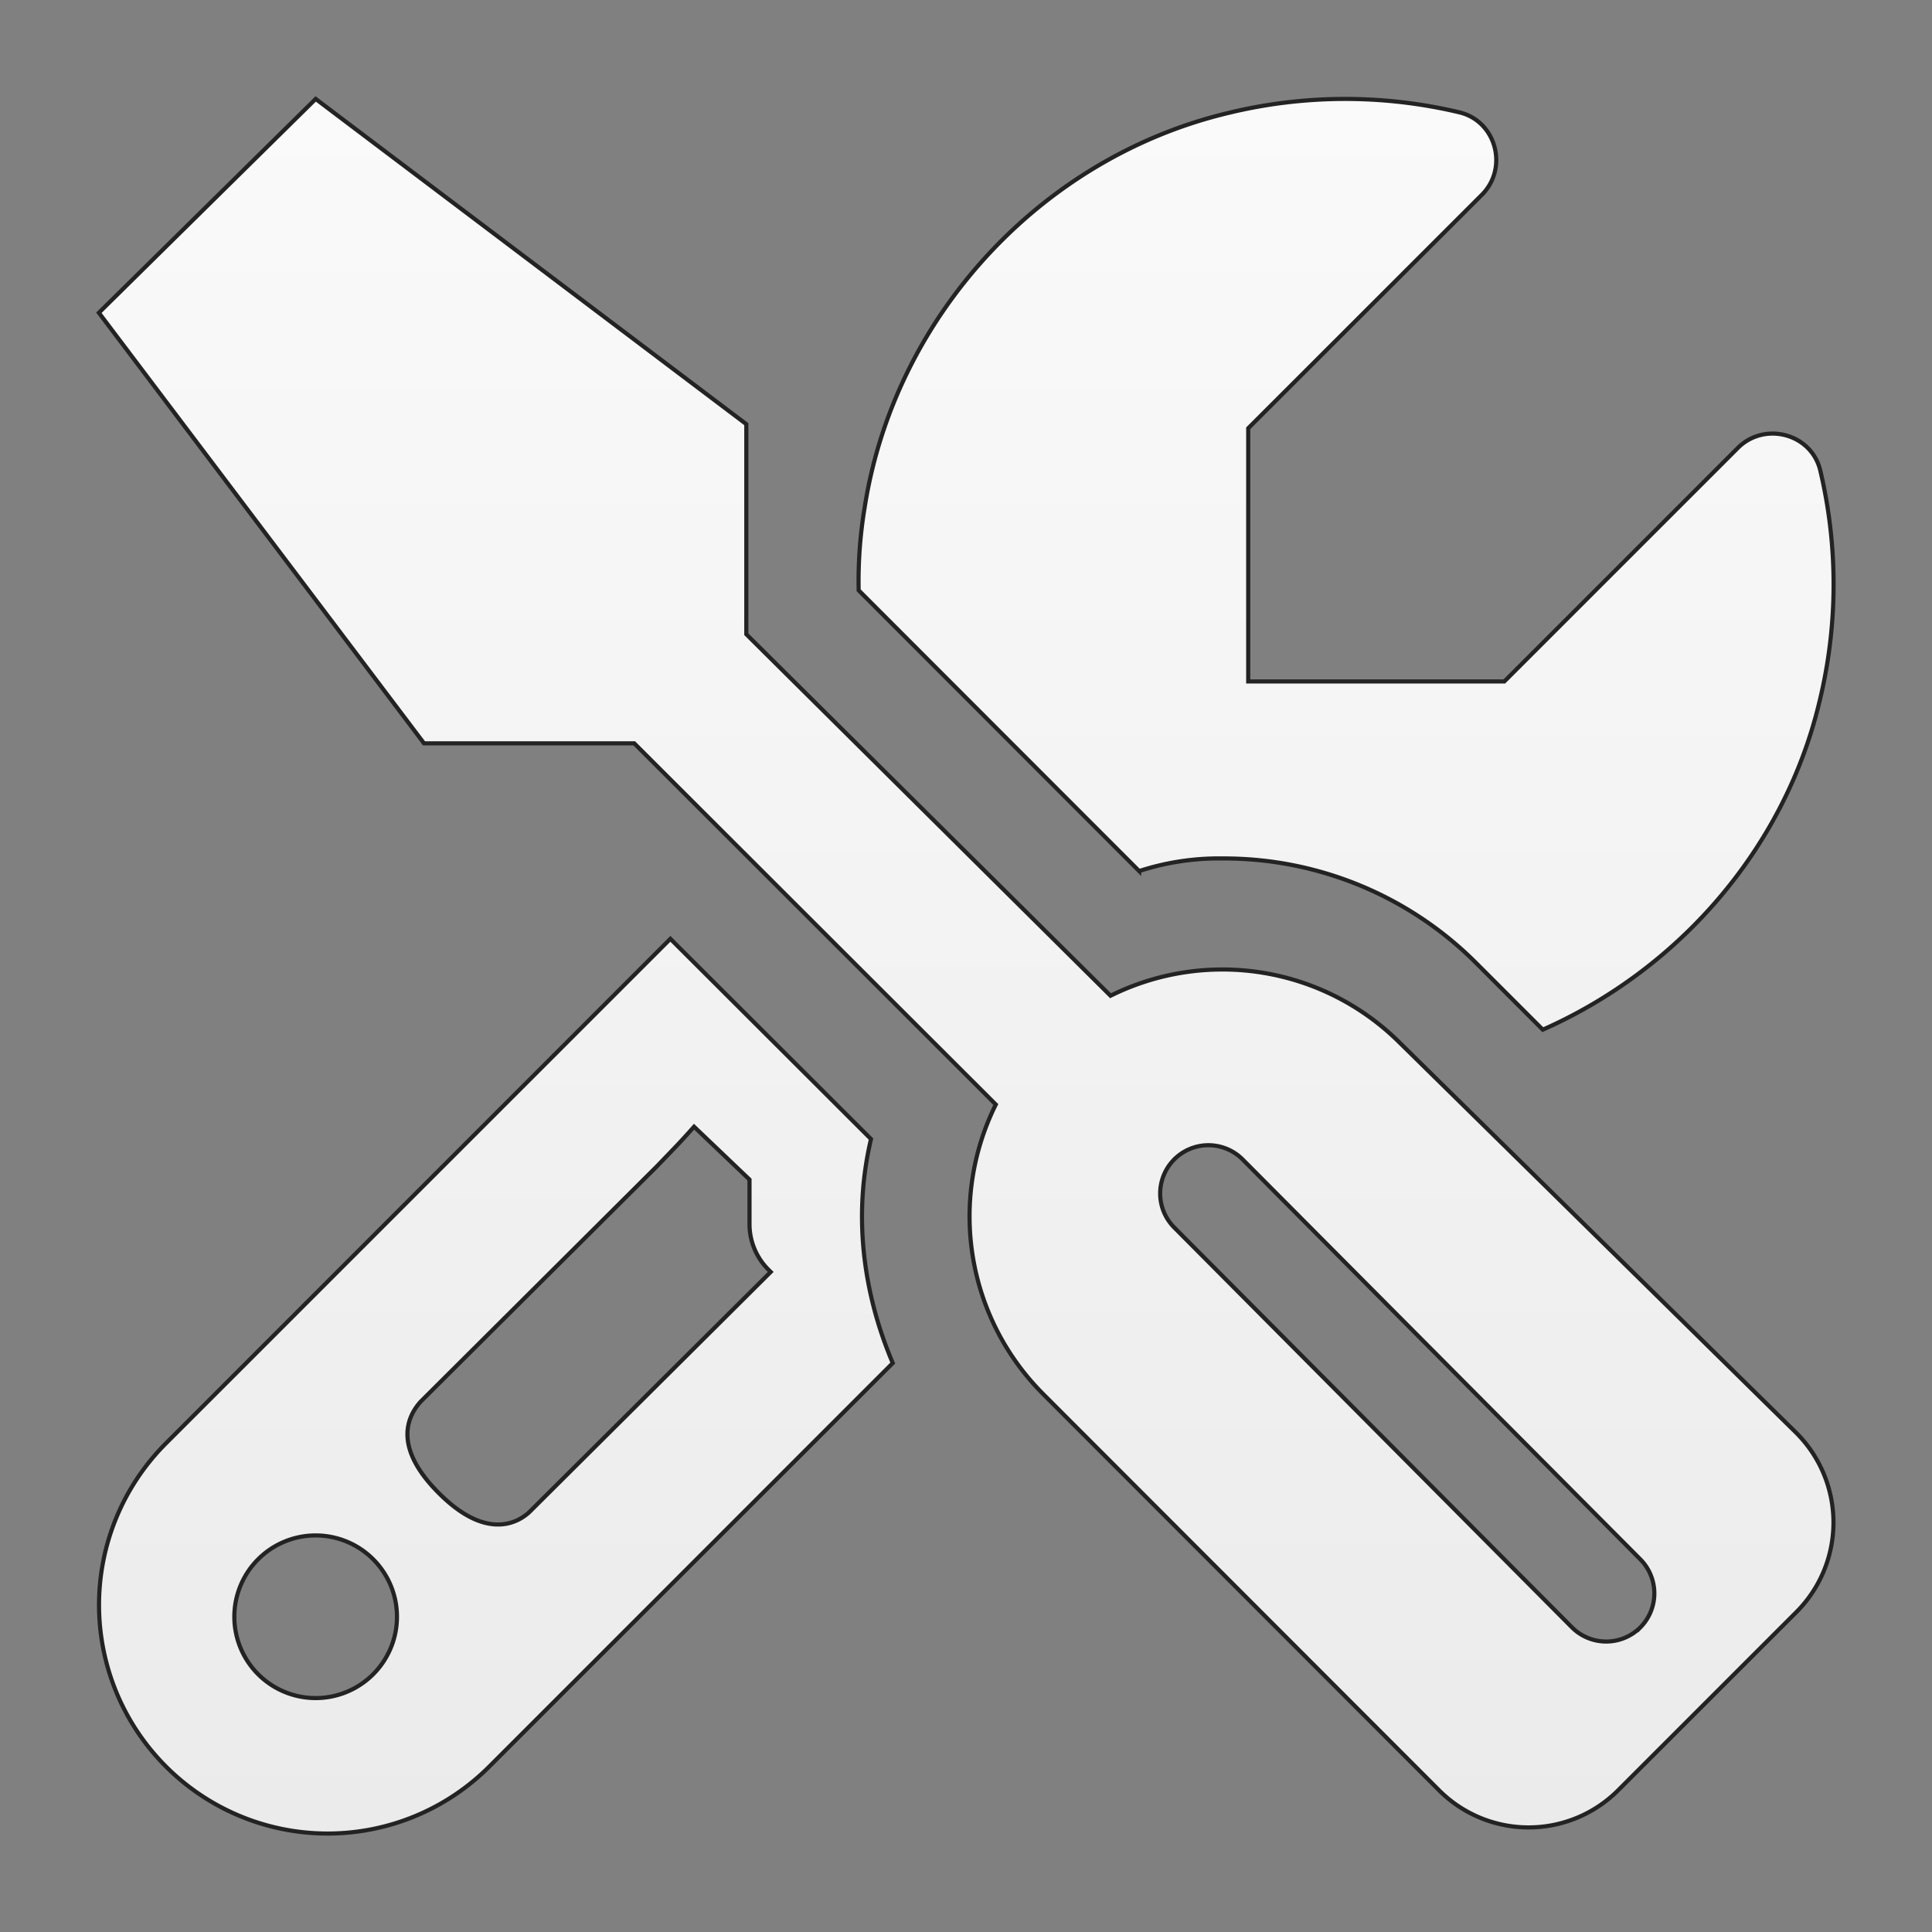 <svg id="Layer_1" data-name="Layer 1" xmlns="http://www.w3.org/2000/svg" xmlns:xlink="http://www.w3.org/1999/xlink" viewBox="0 0 612 612"><rect x="0" y="0" width="612" height="612" fill="#808080" stroke="none"/><defs><style>.cls-1{stroke:#232323;stroke-miterlimit:10;stroke-width:1.31px;fill:url(#linear-gradient);}</style><linearGradient id="linear-gradient" x1="306.08" y1="31.34" x2="306.08" y2="580.82" gradientUnits="userSpaceOnUse"><stop offset="0" stop-color="#fafafa"/><stop offset="1" stop-color="#ebebeb"/></linearGradient></defs><path class="cls-1" d="M576.6,149c-2.81-11.68-17.64-15.57-26.13-7.08l-73.94,73.94H395.4V135.66l74-73.94c8.49-8.49,4.58-23.32-7.1-26.13a156.33,156.33,0,0,0-73.4.24c-59.34,14.2-105.6,64.63-115,124.91A141.37,141.37,0,0,0,272,187l88.85,88.93a81.34,81.34,0,0,1,26.52-4,112.88,112.88,0,0,1,80.34,33.24l21,21c42.94-19,76.47-57.21,87.6-103.72A156.5,156.5,0,0,0,576.6,149Zm-7.48,305L443.43,330.34a79.62,79.62,0,0,0-91.64-14.92L236.41,200.91V134.36L100,31.34,31.32,99.07l103,136.4h66.59L315.44,349.88a79.62,79.62,0,0,0,14.93,91.64L455.93,567.19a40.09,40.09,0,0,0,56.57,0l56.62-56.61A40.13,40.13,0,0,0,569.12,454Zm-49.53,61.53a15.32,15.32,0,0,1-21.61,0L372,388.87a15.28,15.28,0,1,1,21.58-21.64l126,126.69A15.33,15.33,0,0,1,519.59,515.54ZM275.91,360.82l-63.55-63.43L52.57,457.2A72.4,72.4,0,1,0,155,559.59L282.8,431.78C273.32,409.43,270.21,384.86,275.91,360.82ZM100,537.9a25.76,25.76,0,1,1,25.75-25.75A25.76,25.76,0,0,1,100,537.9Zm68-59.23c-2.75,2.76-12.93,10.42-29-5.71-13.91-13.9-10.61-23.6-5.71-29L208,369.54c6.85-7.09,7.62-7.89,11.86-12.63l17.56,16.74v14.14a20.42,20.42,0,0,0,6,14.41l.72.71Z"/></svg>